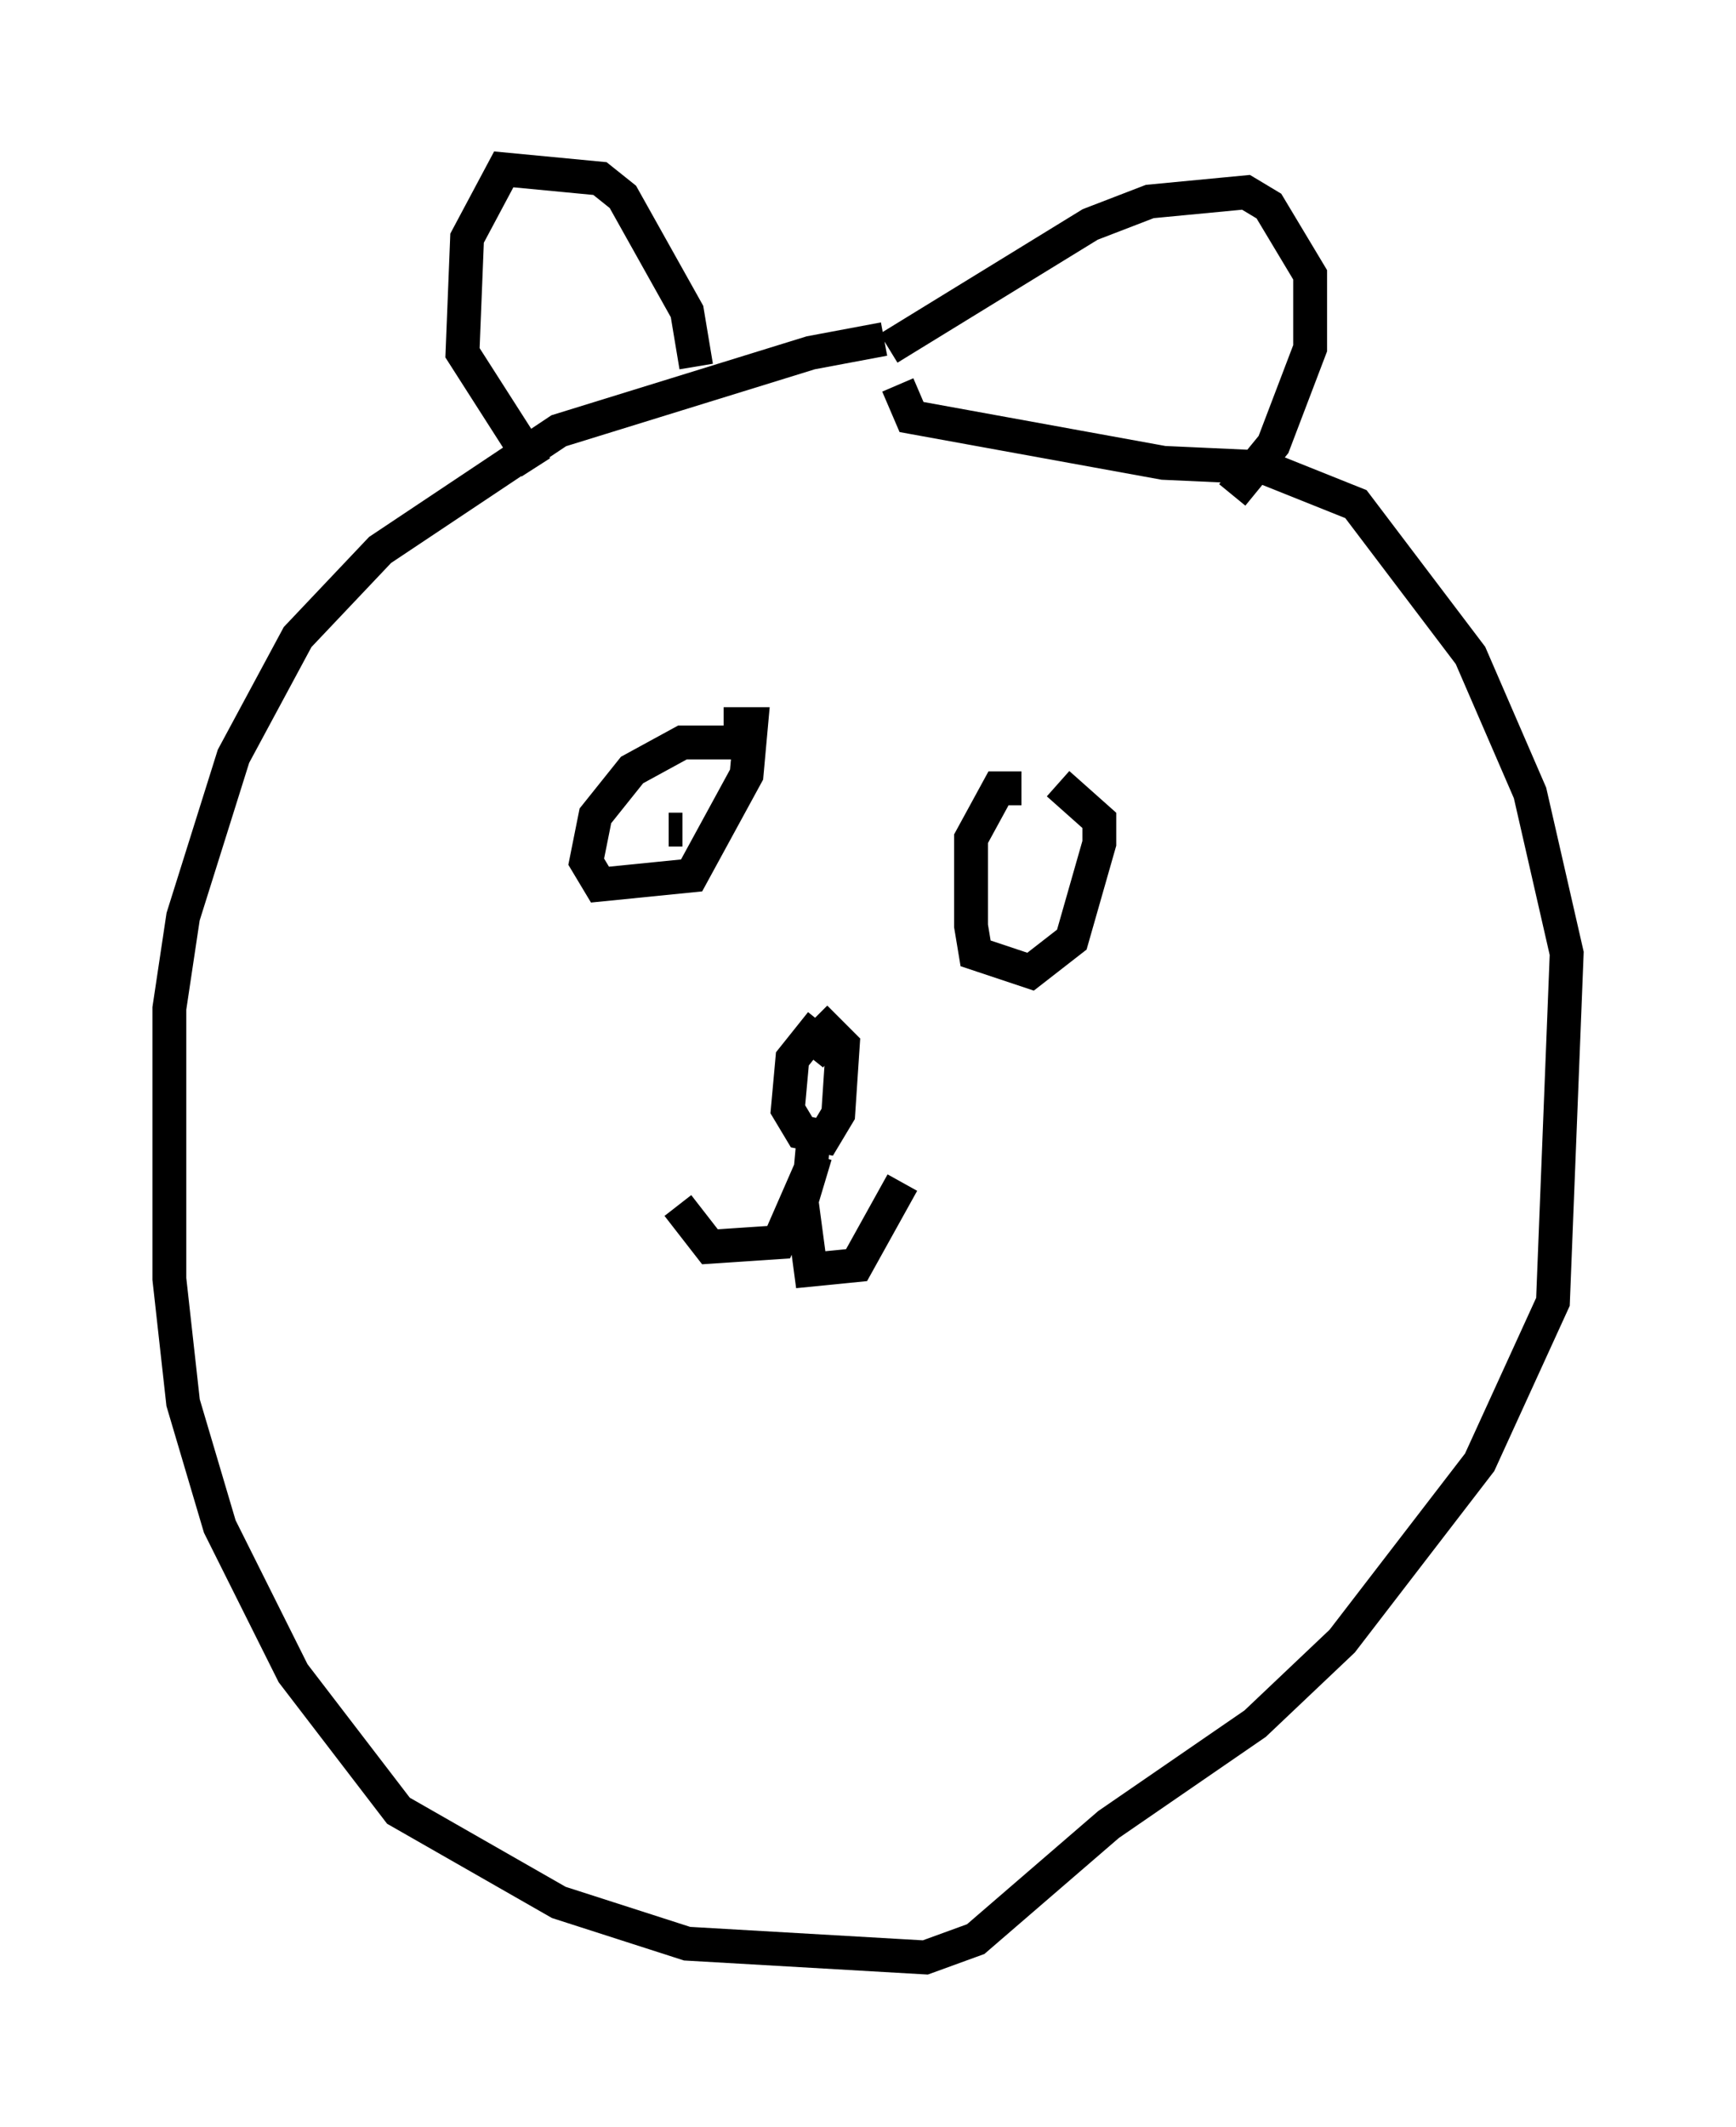 <?xml version="1.0" encoding="utf-8" ?>
<svg baseProfile="full" height="62.773" version="1.1" width="51.272" xmlns="http://www.w3.org/2000/svg" xmlns:ev="http://www.w3.org/2001/xml-events" xmlns:xlink="http://www.w3.org/1999/xlink"><defs /><rect fill="white" height="62.773" width="51.272" x="0" y="0" /><path d="M28.41, 10.142 m-2.3, -0.135 l-2.165, 0.406 -7.442, 2.3 l-5.277, 3.518 -2.436, 2.571 l-1.894, 3.518 -1.488, 4.736 l-0.406, 2.706 0.0, 7.984 l0.406, 3.654 1.083, 3.654 l2.165, 4.33 3.112, 4.059 l4.736, 2.706 3.789, 1.218 l7.036, 0.406 1.488, -0.541 l3.924, -3.383 4.33, -2.977 l2.571, -2.436 4.059, -5.277 l2.165, -4.736 0.406, -10.284 l-1.083, -4.736 -1.759, -4.059 l-3.383, -4.465 -2.706, -1.083 l-2.977, -0.135 -7.442, -1.353 l-0.406, -0.947 m-0.271, -1.083 l5.954, -3.654 1.759, -0.677 l2.842, -0.271 0.677, 0.406 l1.218, 2.03 0.0, 2.165 l-1.083, 2.842 -1.218, 1.488 m-15.832, -3.789 l-0.271, -1.624 -1.894, -3.383 l-0.677, -0.541 -2.842, -0.271 l-1.083, 2.03 -0.135, 3.383 l2.165, 3.383 m8.796, 17.321 l-0.677, -0.541 -0.541, 0.677 l-0.135, 1.488 0.406, 0.677 l0.677, 0.135 0.406, -0.677 l0.135, -2.03 -0.812, -0.812 m0.0, 2.977 l-0.135, 1.488 -0.947, 2.165 l-2.03, 0.135 -0.947, -1.218 m4.059, -1.488 l-0.406, 1.353 0.271, 2.03 l1.353, -0.135 1.353, -2.436 m-5.007, -12.99 l-1.488, 0.0 -1.488, 0.812 l-1.083, 1.353 -0.271, 1.353 l0.406, 0.677 2.706, -0.271 l1.624, -2.977 0.135, -1.488 l-0.812, 0.0 m-1.218, 3.112 l-0.406, 0.0 m10.419, -1.218 l-0.677, 0.0 -0.812, 1.488 l0.0, 2.571 0.135, 0.812 l1.624, 0.541 1.218, -0.947 l0.812, -2.842 0.0, -0.677 l-1.218, -1.083 " fill="none" stroke="black" stroke-width="1" /></svg>
